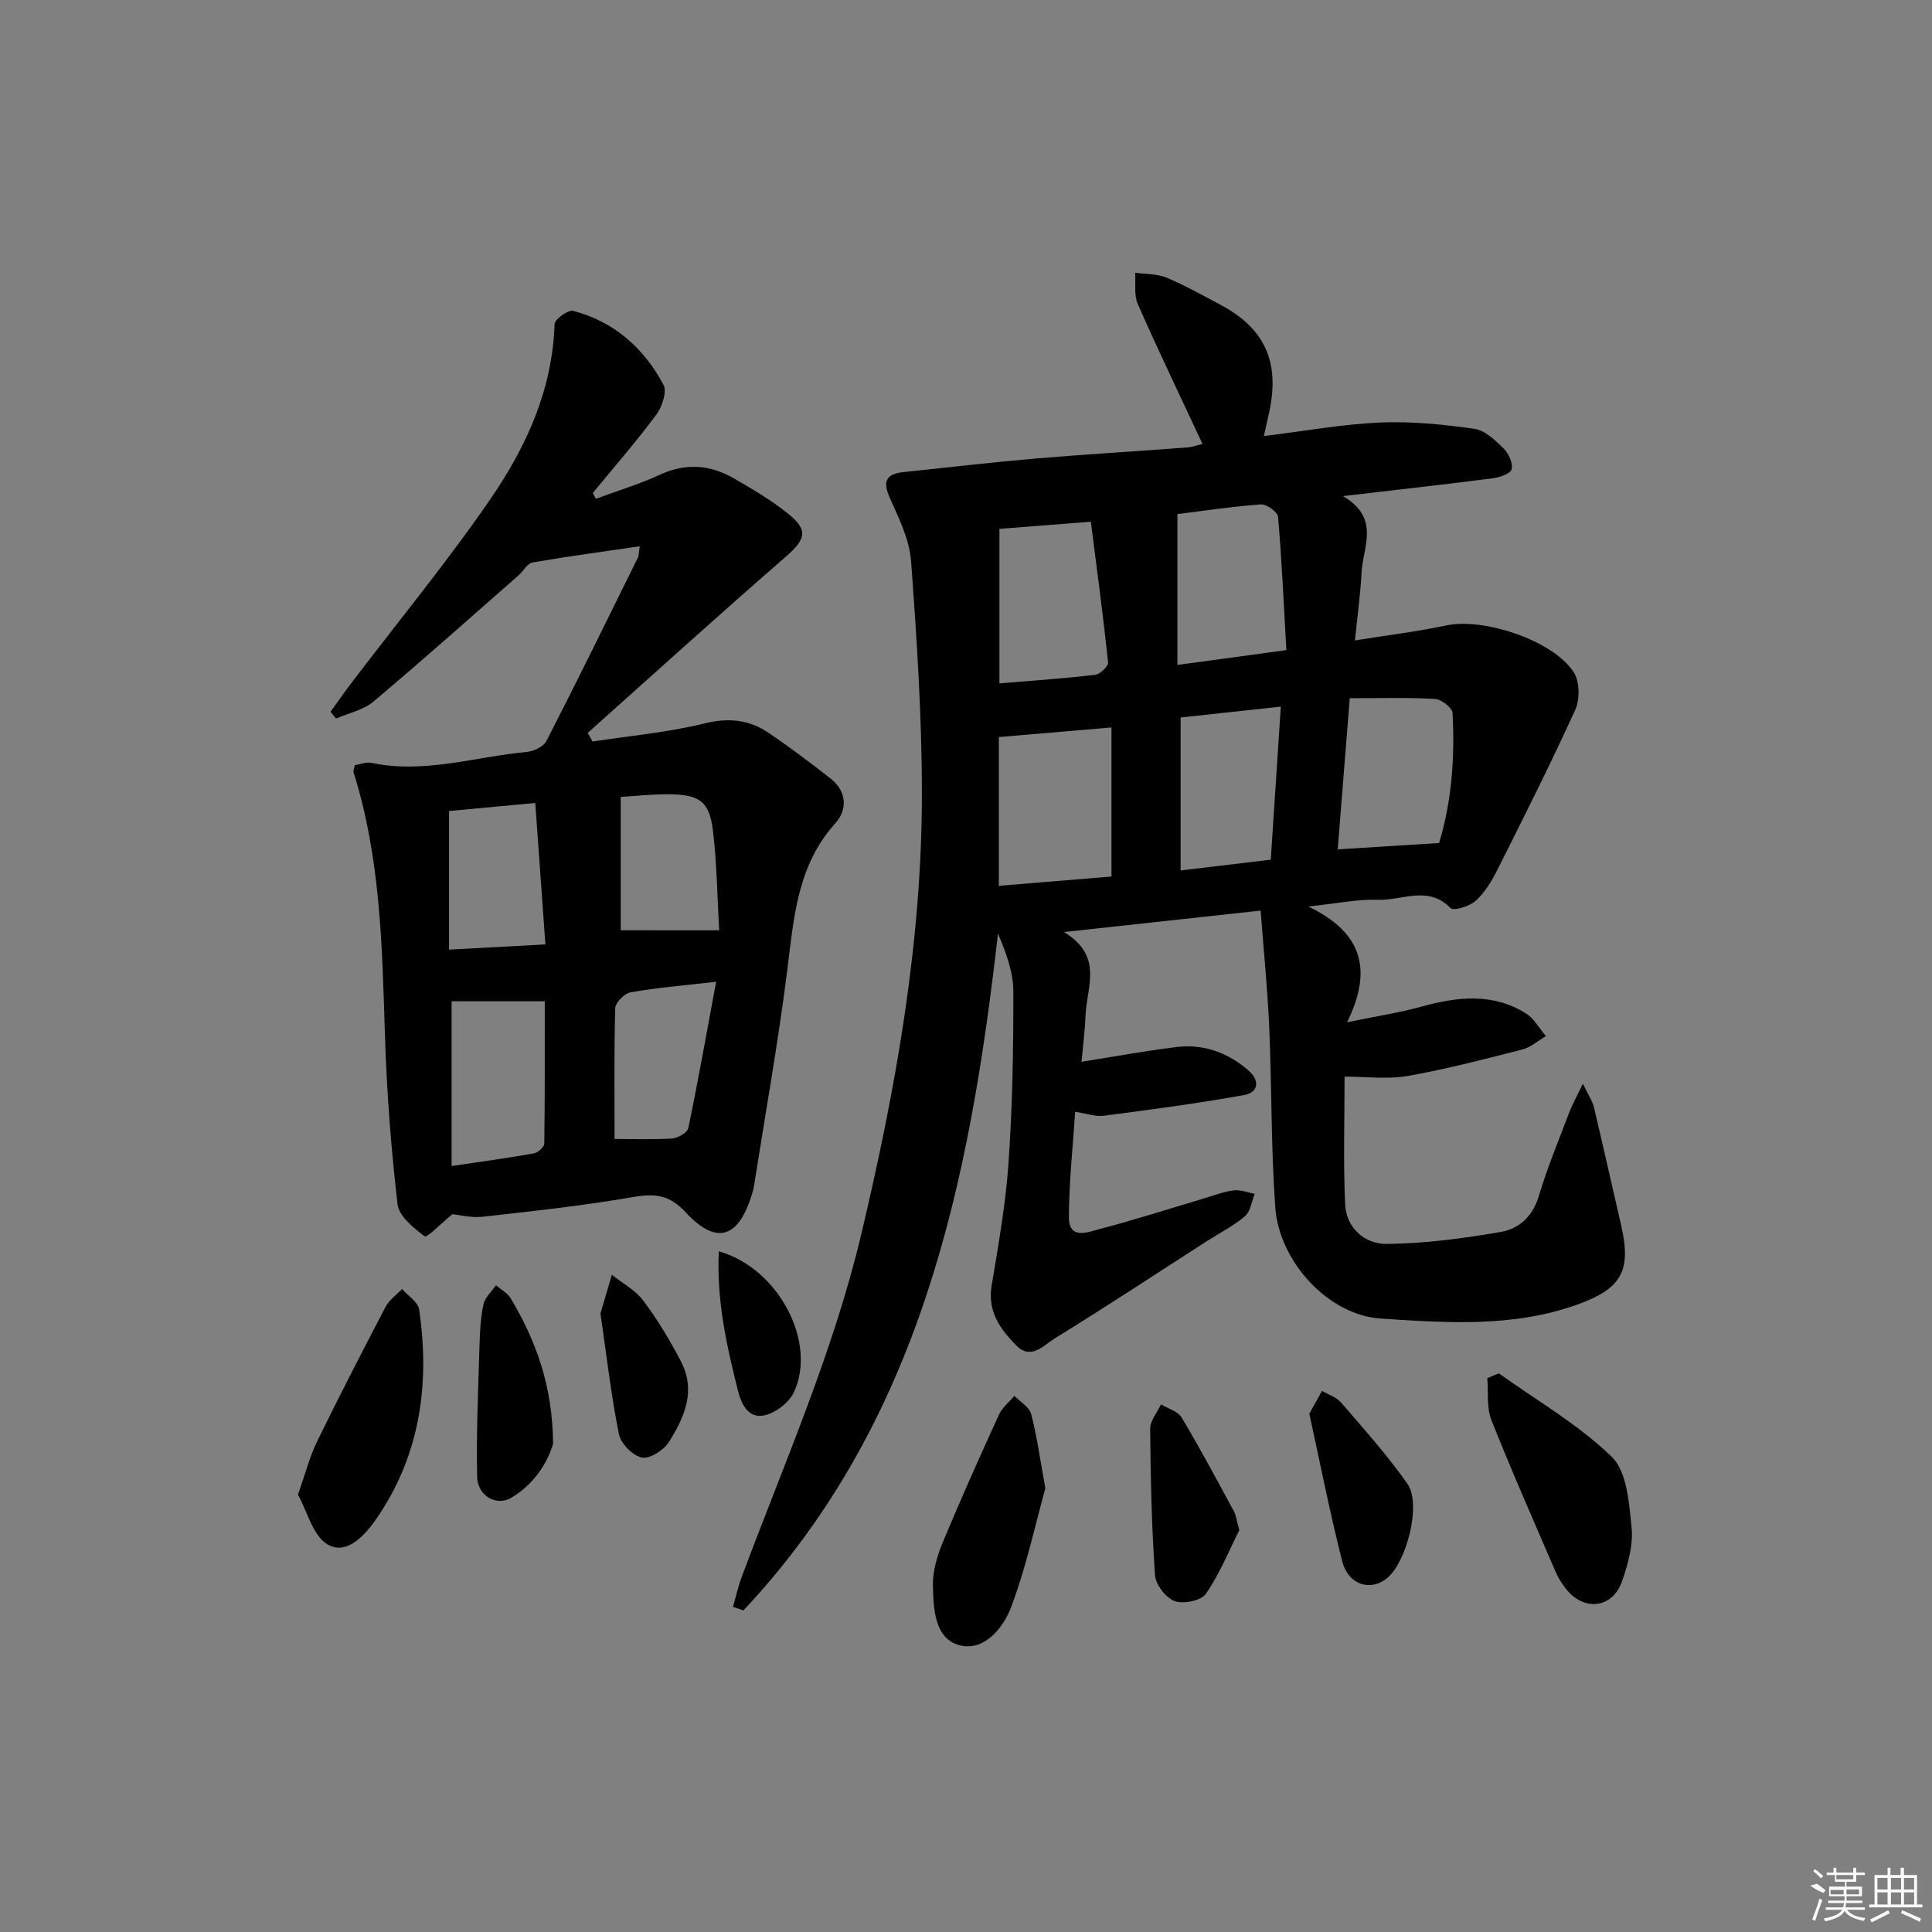 <svg enable-background="new 0 0 400 400" viewBox="0 0 400 400" xmlns="http://www.w3.org/2000/svg"><rect x="0" y="0" width="400" height="400" fill="#808080" stroke="none"/><path d="m261.67 90.28c8.59-1.05 16.28-2.46 24.01-2.8 6.51-.28 13.12.39 19.59 1.3 2.19.31 4.33 2.39 6.06 4.1 1.04 1.02 1.96 3.08 1.62 4.3-.26.94-2.54 1.67-4 1.86-9.82 1.26-19.66 2.36-30.9 3.67 7.81 4.59 4.12 10.48 3.85 15.76-.23 4.45-.85 8.88-1.37 14.12 6.63-1.06 12.83-1.81 18.91-3.1 7.71-1.64 22.09 3.06 26.38 9.69 1.24 1.91 1.3 5.61.32 7.77-5.07 11.16-10.59 22.11-16.09 33.07-1.18 2.35-2.62 4.75-4.52 6.48-1.25 1.14-4.58 2.15-5.21 1.5-4.65-4.76-10.02-1.53-14.97-1.71-4.2-.16-8.45.76-14.48 1.39 11.21 5.4 13.39 13.08 8.02 23.97 6.17-1.27 10.88-1.99 15.45-3.25 7.44-2.05 14.76-2.88 21.64 1.45 1.67 1.06 2.74 3.08 4.08 4.66-1.61.95-3.12 2.33-4.86 2.77-7.88 2.02-15.77 4.08-23.77 5.49-4.16.73-8.55.13-13.05.13 0 8.47-.28 17.44.11 26.38.21 4.97 4.07 8.29 8.56 8.26 7.89-.06 15.83-1.14 23.64-2.47 3.74-.64 6.62-3.15 7.89-7.39 1.75-5.87 4.12-11.56 6.29-17.3.61-1.62 1.48-3.14 2.85-6.01 1.18 2.46 1.99 3.62 2.29 4.89 1.92 8.07 3.71 16.16 5.59 24.24 2.25 9.65.15 13.33-9.19 16.65-13.26 4.72-27.03 3.73-40.55 2.84-10.94-.72-21.02-11.9-21.82-22.94-.9-12.42-.72-24.92-1.26-37.37-.34-7.86-1.14-15.71-1.78-24.15-13.76 1.5-26.43 2.88-40.72 4.44 8.27 5 4.68 11.42 4.47 17.25-.12 3.09-.52 6.17-.83 9.61 7.08-1.12 13.4-2.3 19.78-3.06 5.55-.66 10.53 1.19 14.74 4.82 2.4 2.06 2.22 4.58-.91 5.14-9.62 1.73-19.32 3.01-29.01 4.28-1.71.22-3.55-.47-5.92-.83-.48 7.36-1.27 14.57-1.3 21.79-.02 4.8 3.94 3.13 6.33 2.5 7.06-1.84 14.02-4.08 21.02-6.16 2.23-.66 4.42-1.53 6.7-1.85 1.41-.2 2.94.44 4.42.71-.64 1.58-.87 3.65-2.02 4.64-2.38 2.03-5.26 3.47-7.92 5.18-10.49 6.74-20.9 13.62-31.52 20.15-2.21 1.36-4.83 4.55-7.91 1.41-3.29-3.36-5.98-6.98-5.1-12.31 1.4-8.48 2.93-16.99 3.51-25.55.81-11.78 1.02-23.61.99-35.42-.01-4.01-1.5-8.02-3.18-11.97-5.86 51.48-15.92 100.94-52.7 140.12-.72-.25-1.44-.49-2.17-.74.61-2.09 1.08-4.23 1.84-6.26 8.76-23.47 18.92-46.41 24.74-70.95 7.12-29.99 12.53-60.2 12.54-91.09 0-16.07-1.06-32.16-2.24-48.19-.33-4.46-2.52-8.89-4.4-13.1-1.55-3.48-.75-4.97 2.85-5.35 9.09-.95 18.16-2.02 27.26-2.8 10.43-.89 20.89-1.5 31.33-2.29 1.28-.1 2.54-.57 3.29-.75-4.52-9.69-9.12-19.25-13.39-28.95-.83-1.88-.4-4.31-.55-6.48 2.17.3 4.5.19 6.46 1 3.83 1.59 7.46 3.65 11.13 5.59 9.28 4.92 12.42 11.87 10.15 22.35-.28 1.31-.58 2.6-1.09 4.87zm-31.55 60.33c-8.03.69-15.37 1.31-23.32 1.99v30.8c8.05-.66 15.9-1.31 23.32-1.92 0-10.59 0-20.66 0-30.87zm-23.2-41.11v31.99c6.68-.56 13.28-1.01 19.84-1.78 1.02-.12 2.75-1.79 2.66-2.59-1.02-9.64-2.31-19.26-3.57-29.11-6.66.52-12.25.96-18.93 1.49zm91.02 65.04c2.61-8.51 3.3-17.69 2.79-26.95-.06-1.07-2.33-2.82-3.66-2.89-5.84-.32-11.71-.14-17.62-.14-.89 11.16-1.68 21.14-2.49 31.29 7.18-.45 13.59-.85 20.98-1.31zm-54.17-68.1v31.23c7.82-1.06 14.79-2.01 22.56-3.07-.54-9.45-.94-18.54-1.72-27.6-.09-1-2.4-2.66-3.57-2.57-6.09.45-12.15 1.37-17.27 2.01zm19.33 71.55c.72-10.9 1.39-21.11 2.08-31.69-7.48.81-14.17 1.53-20.75 2.25v31.67c6.32-.75 12.21-1.45 18.67-2.23z"/><path d="m123.37 103.27c4.45-1.65 9.02-3.03 13.32-5.01 5.34-2.46 10.35-2.03 15.24.78 3.74 2.15 7.49 4.37 10.87 7.02 4.68 3.66 4.15 5.49-.26 9.33-13.76 11.96-27.26 24.21-40.86 36.35.33.6.67 1.2 1 1.79 7.73-1.19 15.59-1.88 23.15-3.75 4.99-1.23 9.23-.79 13.25 1.92 4.41 2.97 8.66 6.2 12.86 9.47 3.41 2.66 3.54 6.46 1 9.28-7.97 8.85-8.59 19.75-9.98 30.69-1.88 14.8-4.51 29.51-6.83 44.26-.1.65-.28 1.3-.47 1.93-2.77 9.04-7.35 10.52-13.69 3.67-3.39-3.66-6.4-3.94-10.91-3.16-10.3 1.78-20.72 2.91-31.12 4.07-2.39.27-4.88-.39-6.28-.52-2.32 1.89-5.27 4.91-5.72 4.58-2.31-1.73-5.34-4.16-5.63-6.63-1.34-11.53-2.23-23.13-2.6-34.74-.59-18.44-.88-36.86-6.51-54.69-.09-.27.09-.63.24-1.48 1.07-.16 2.37-.72 3.5-.48 10.92 2.3 21.41-1.28 32.08-2.26 1.46-.14 3.51-1.09 4.11-2.27 6.44-12.55 12.65-25.22 18.89-37.87.28-.56.24-1.27.44-2.45-7.6 1.11-14.93 2.09-22.21 3.35-1.08.19-1.89 1.78-2.88 2.66-9.98 8.75-19.89 17.59-30.05 26.14-2.09 1.76-5.14 2.38-7.75 3.52-.38-.47-.75-.94-1.13-1.41 1.46-2.02 2.87-4.06 4.38-6.04 9.66-12.71 19.84-25.06 28.86-38.21 7.34-10.7 12.7-22.52 13.14-36 .03-1.01 2.81-3.02 3.84-2.75 8.49 2.22 14.66 7.72 18.71 15.31.76 1.43-.29 4.56-1.49 6.18-4.15 5.59-8.74 10.85-13.16 16.23.21.37.43.78.65 1.19zm-29.87 104.03v34.12c5.94-.89 11.5-1.64 17.02-2.62.85-.15 2.16-1.32 2.17-2.03.14-9.75.1-19.5.1-29.47-6.81 0-12.99 0-19.29 0zm33.74 28.51c3.67 0 7.82.16 11.93-.1 1.2-.08 3.14-1.22 3.34-2.16 2.06-9.93 3.83-19.91 5.76-30.29-6.91.8-12.37 1.24-17.73 2.19-1.25.22-3.12 2.11-3.16 3.28-.26 8.77-.14 17.56-.14 27.08zm-14.32-40.28c-.72-10.05-1.4-19.52-2.1-29.28-6.84.64-12.66 1.18-17.85 1.66v28.7c6.89-.37 12.98-.7 19.95-1.08zm35.98-2.92c-.4-6.85-.46-13.8-1.3-20.66-.73-6.02-2.75-7.43-9-7.5-3.59-.04-7.18.37-10.08.54v27.61c6.59.01 12.94.01 20.38.01z"/><path d="m310.31 284.33c7.9 5.66 16.5 10.6 23.39 17.3 3.17 3.09 3.58 9.56 4.1 14.62.37 3.62-.74 7.58-1.97 11.12-1.96 5.66-7.94 6.32-11.64 1.55-.81-1.04-1.55-2.18-2.07-3.39-4.52-10.49-9.15-20.94-13.35-31.55-1.02-2.59-.6-5.75-.84-8.65.78-.33 1.58-.67 2.38-1z"/><path d="m61.69 309.45c1.59-4.5 2.43-7.87 3.92-10.93 4.59-9.39 9.37-18.69 14.22-27.95.75-1.43 2.25-2.47 3.41-3.69 1.22 1.4 3.3 2.67 3.53 4.22 2.28 15.43.22 30.13-8.78 43.25-2.34 3.41-6.1 7.68-10.07 5.47-3.13-1.75-4.34-6.99-6.23-10.37z"/><path d="m216.43 308.12c-2.02 7.27-3.92 16.17-7.08 24.6-1.62 4.33-5.64 9.32-10.8 7.88-5.08-1.42-5.29-7.59-5.4-12.32-.07-3 .9-6.2 2.07-9.03 3.68-8.86 7.61-17.62 11.6-26.35.68-1.48 2.11-2.61 3.2-3.91 1.2 1.25 3.08 2.32 3.47 3.78 1.18 4.47 1.79 9.08 2.94 15.35z"/><path d="m114.51 298.91c-1.02 3.59-3.73 8.3-8.7 11.21-3.02 1.77-6.93-.4-7.02-4.34-.2-9.1.22-18.22.49-27.32.08-2.82.23-5.69.83-8.43.31-1.43 1.68-2.63 2.58-3.93 1.05.91 2.42 1.63 3.09 2.77 5.14 8.69 8.63 17.95 8.73 30.04z"/><path d="m271.08 292.7c1.02-1.85 1.82-3.29 2.63-4.73 1.33.79 2.98 1.29 3.94 2.4 4.73 5.51 9.62 10.94 13.76 16.87 2.95 4.22-.23 16.4-4.36 19.6-3.44 2.67-7.92 1.25-9.16-3.6-2.56-10.05-4.55-20.27-6.81-30.54z"/><path d="m256.59 316.79c-2.01 3.99-3.99 8.9-6.91 13.18-.97 1.43-4.67 2.19-6.48 1.52-1.83-.67-3.93-3.42-4.07-5.38-.7-10.07-.91-20.18-1-30.27-.01-1.69 1.45-3.38 2.23-5.08 1.46.89 3.51 1.43 4.29 2.73 3.8 6.35 7.28 12.88 10.81 19.39.46.85.56 1.89 1.13 3.91z"/><path d="m124.32 271.94c.75-2.54 1.56-5.28 2.36-8.01 2.21 1.77 4.89 3.18 6.53 5.38 2.95 3.95 5.53 8.23 7.8 12.61 3.15 6.05.66 11.66-2.6 16.73-1.07 1.66-3.96 3.47-5.55 3.11-1.9-.42-4.33-2.89-4.72-4.83-1.62-8.1-2.56-16.33-3.82-24.99z"/><path d="m148.83 259.07c12.42 3.53 20.38 18.9 15.53 29.19-1 2.13-3.74 4.24-6.05 4.76-3.28.74-4.79-2.14-5.54-5.14-2.31-9.3-4.45-18.61-3.94-28.81z"/><g fill="#fafafa"><path d="m374.8 390.4 1.4-.4c.7.5 1.3 1 1.8 1.4l-.5.5c-1.5-.6-2.1-1.1-2.7-1.5zm1 7.3-.6-.3c.5-1.4 1.1-2.8 1.5-4.3.2.1.4.2.6.3-.5 1.3-1 2.8-1.5 4.3zm-.4-10.3.4-.4c.4.3 1 .8 1.7 1.4l-.5.5c-.4-.5-1-1-1.6-1.5zm2.5.3h1.7v-1h.6v1h3.5v-1h.6v1h1.8v.5h-1.8v1.4h-2v1h3.2v2h-3.2v.9h3.3v.5h-3.4c0 .3-.1.6-.1.9h4v.5h-3.7c.7.9 1.9 1.5 3.8 1.7-.1.2-.2.4-.3.6-2.1-.4-3.5-1.1-4-2.1-.4 1-1.8 1.7-4 2.2-.1-.2-.2-.4-.3-.6 2.1-.4 3.4-1 3.8-1.8h-3.4v-.5h3.6c.1-.3.1-.6.2-.9h-3.3v-.5h3.4c0-.3 0-.6 0-.9h-3.2v-2h3.3v-1h-2.1v-1.4h-1.7v-.5zm1.1 3.5v1h2.7c0-.3 0-.4 0-.4 0-.1 0-.2 0-.2 0-.1 0-.2 0-.3h-2.7zm1.2-3v.9h3.5v-.9zm4.7 3h-2.6v.6.4h2.6z"/><path d="m393.6 386.7h.6v1.5h2.7v6.1h1.1v.6h-11v-.6h1.1v-6.1h2.7v-1.5h.6v1.5h2.1v-1.5zm-2.7 8.8.4.6c-1.2.6-2.5 1.3-3.8 1.9-.1-.2-.2-.4-.3-.6 1.2-.6 2.5-1.2 3.7-1.9zm-2.2-6.7v2.4h2.1v-2.4zm0 3v2.5h2.1v-2.5zm2.8-3v2.4h2.1v-2.4zm0 3v2.5h2.1v-2.5zm6 6.1c-1.4-.7-2.7-1.3-3.9-1.8l.2-.6c1.5.6 2.7 1.2 3.9 1.7zm-1.2-9.1h-2.1v2.4h2.1zm-2.1 3v2.5h2.1v-2.5z"/></g></svg>